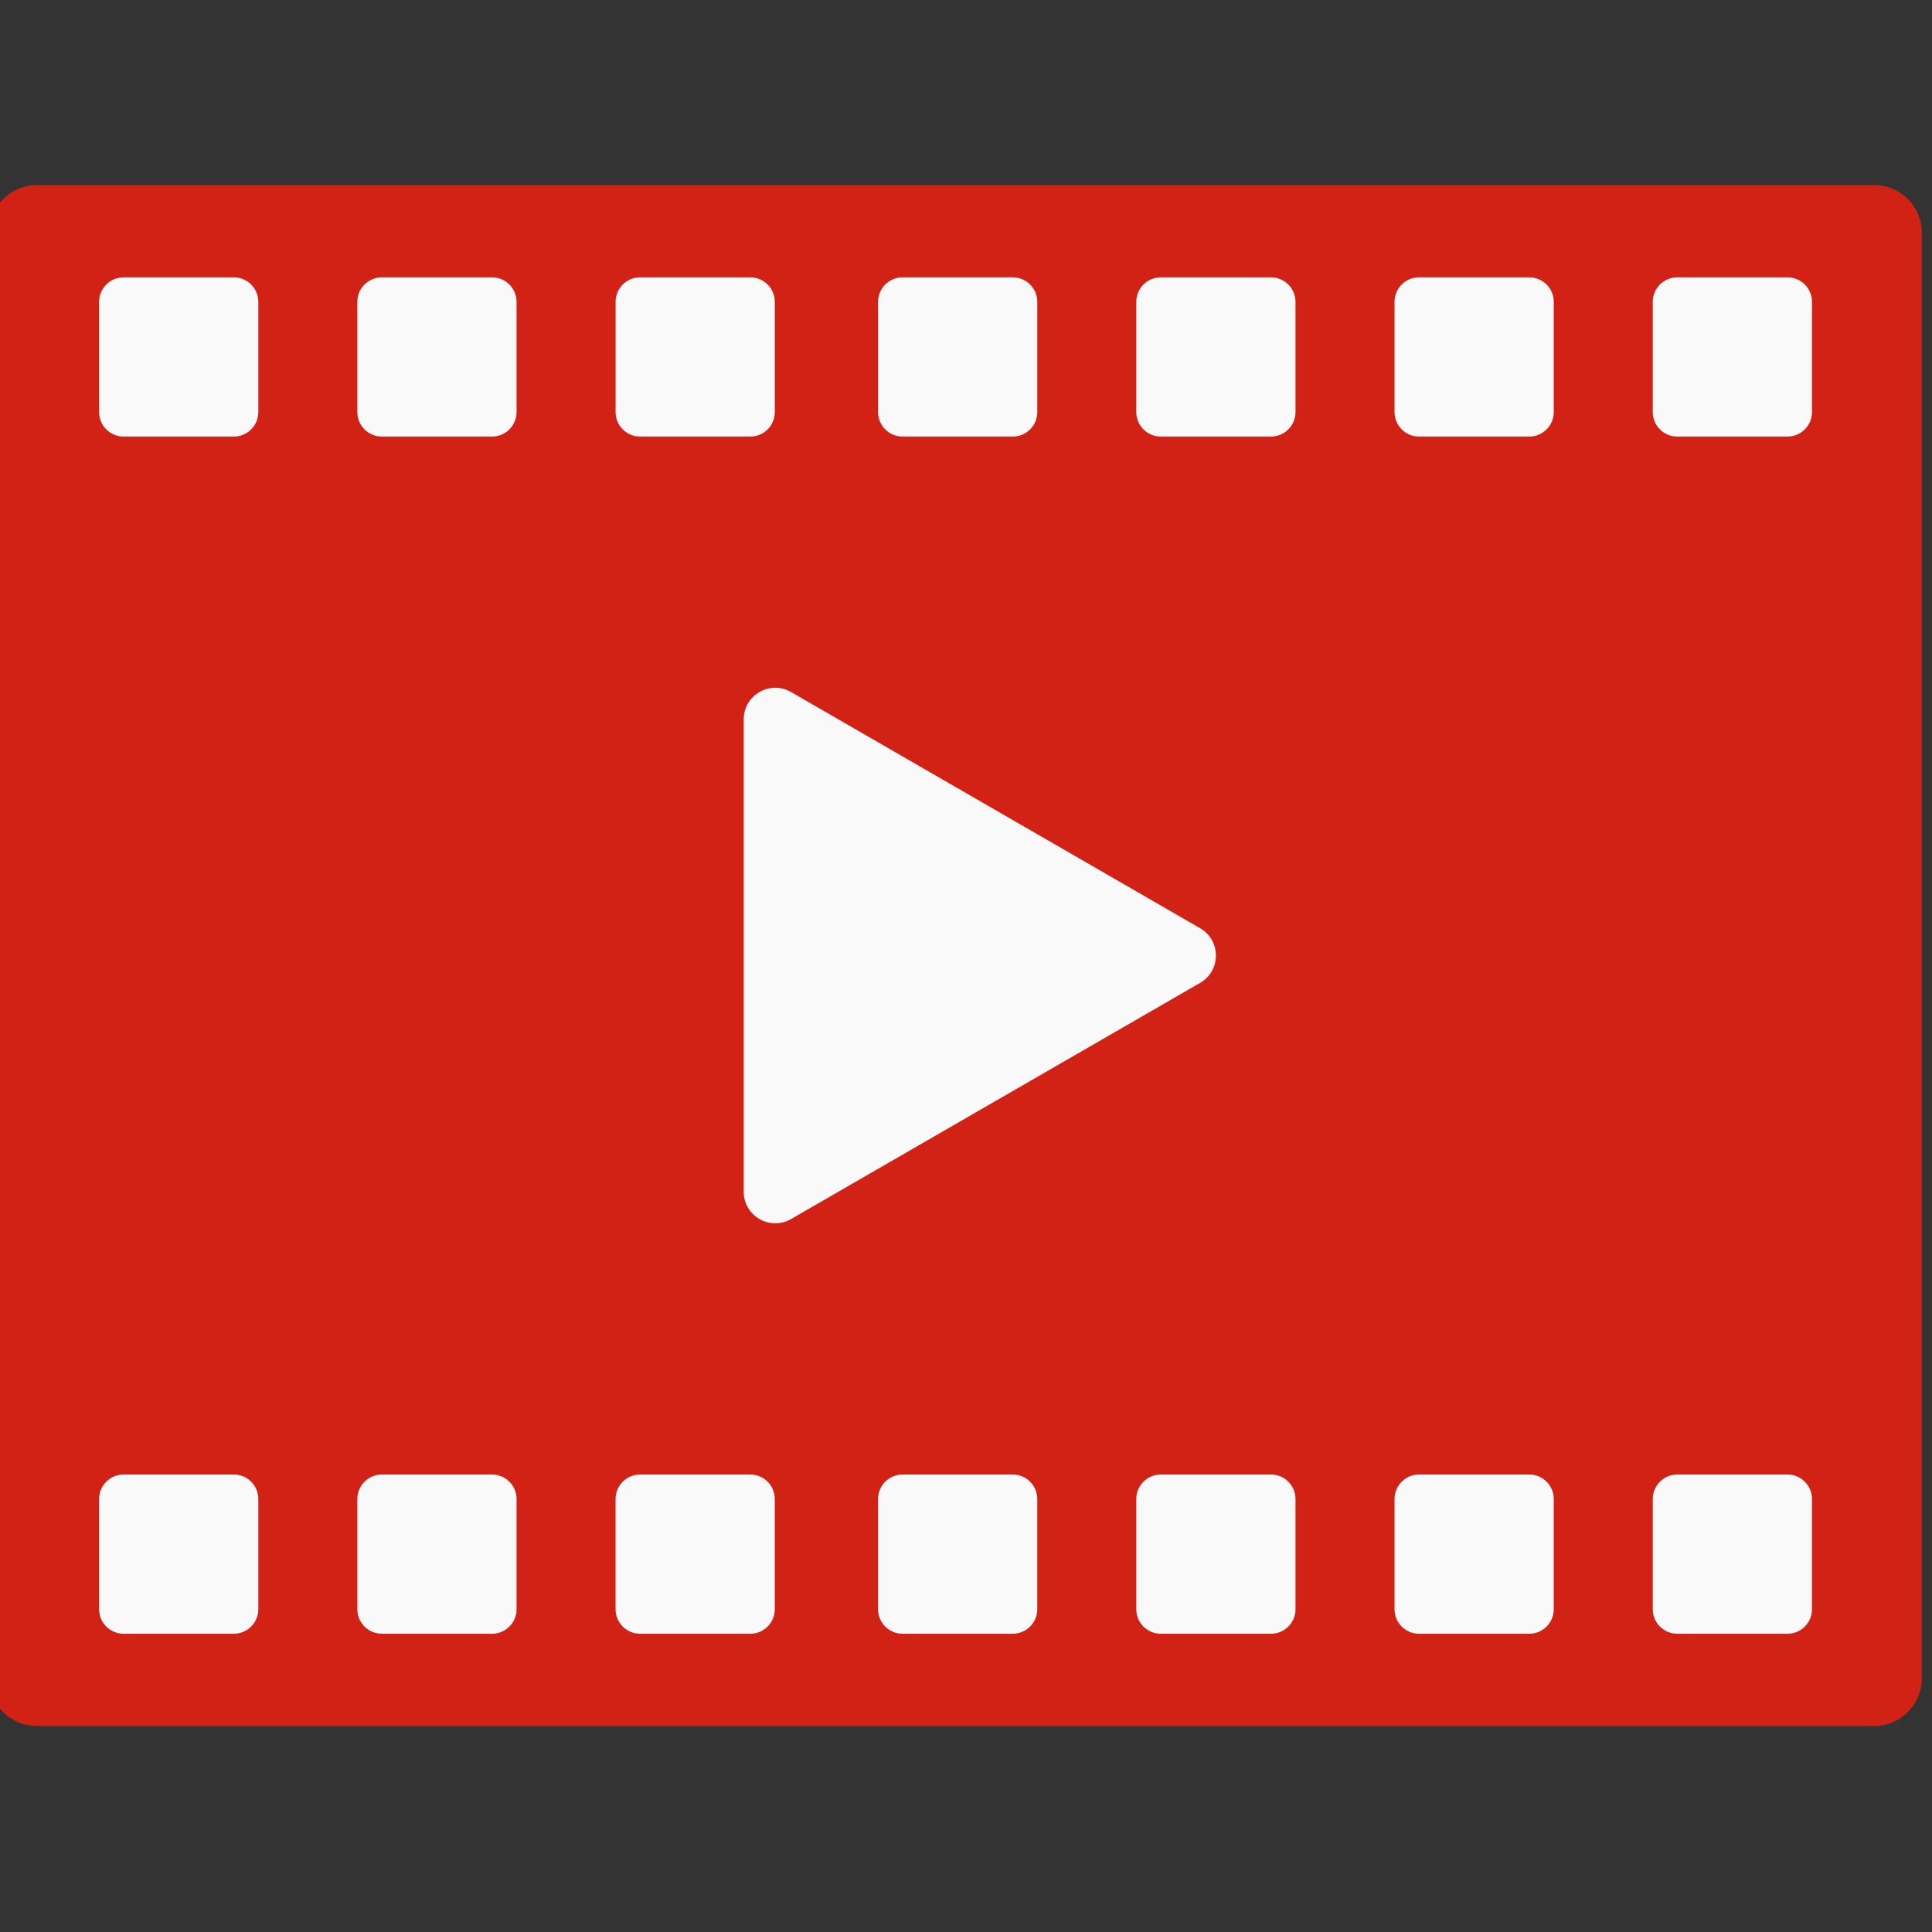 <svg xmlns="http://www.w3.org/2000/svg" viewBox="0 0 350 350" xml:space="preserve">

    <rect x="0" y="0" width="350" height="350" fill="#333333" stroke="none"/>

    <g id="icon"
       style="stroke: none; stroke-width: 1; stroke-dasharray: none; stroke-linecap: butt; stroke-linejoin: miter; stroke-miterlimit: 10; fill: none; fill-rule: nonzero; opacity: 1;"
       transform="translate(-1.944 -1.944) scale(3.89 3.89)">
	<rect x="3.44" y="11.14" rx="0" ry="0" width="84.42" height="67.06"
          style="stroke: none; stroke-width: 1; stroke-dasharray: none; stroke-linecap: butt; stroke-linejoin: miter; stroke-miterlimit: 10; fill: rgb(249,249,249); fill-rule: nonzero; opacity: 1;"
          transform=" matrix(1 0 0 1 0 0) "/>
        <path d="M 87.788 9.121 H 46.643 h -7.289 H 2.212 C 0.991 9.121 0 10.112 0 11.334 v 21.545 v 45.788 c 0 1.222 0.991 2.212 2.212 2.212 h 37.141 h 7.289 h 41.145 c 1.222 0 2.212 -0.991 2.212 -2.212 V 32.879 V 11.334 C 90 10.112 89.009 9.121 87.788 9.121 z M 41.392 14.557 c 0 -0.63 0.511 -1.141 1.141 -1.141 h 4.11 h 1.023 c 0.63 0 1.141 0.511 1.141 1.141 v 5.133 c 0 0.63 -0.511 1.141 -1.141 1.141 h -1.023 h -4.11 c -0.63 0 -1.141 -0.511 -1.141 -1.141 V 14.557 z M 29.168 14.557 c 0 -0.63 0.511 -1.141 1.141 -1.141 h 5.133 c 0.63 0 1.141 0.511 1.141 1.141 v 5.133 c 0 0.63 -0.511 1.141 -1.141 1.141 h -5.133 c -0.63 0 -1.141 -0.511 -1.141 -1.141 V 14.557 z M 12.53 75.443 c 0 0.63 -0.511 1.141 -1.141 1.141 H 6.256 c -0.63 0 -1.141 -0.511 -1.141 -1.141 V 70.31 c 0 -0.63 0.511 -1.141 1.141 -1.141 h 5.133 c 0.63 0 1.141 0.511 1.141 1.141 V 75.443 z M 12.53 19.69 c 0 0.63 -0.511 1.141 -1.141 1.141 H 6.256 c -0.63 0 -1.141 -0.511 -1.141 -1.141 v -5.133 c 0 -0.63 0.511 -1.141 1.141 -1.141 h 5.133 c 0.63 0 1.141 0.511 1.141 1.141 V 19.69 z M 24.556 75.443 c 0 0.63 -0.511 1.141 -1.141 1.141 h -5.133 c -0.63 0 -1.141 -0.511 -1.141 -1.141 V 70.31 c 0 -0.63 0.511 -1.141 1.141 -1.141 h 5.133 c 0.63 0 1.141 0.511 1.141 1.141 V 75.443 z M 24.556 19.69 c 0 0.63 -0.511 1.141 -1.141 1.141 h -5.133 c -0.63 0 -1.141 -0.511 -1.141 -1.141 v -5.133 c 0 -0.63 0.511 -1.141 1.141 -1.141 h 5.133 c 0.63 0 1.141 0.511 1.141 1.141 V 19.69 z M 36.582 75.443 c 0 0.63 -0.511 1.141 -1.141 1.141 h -5.133 c -0.63 0 -1.141 -0.511 -1.141 -1.141 V 70.31 c 0 -0.63 0.511 -1.141 1.141 -1.141 h 5.133 c 0.63 0 1.141 0.511 1.141 1.141 V 75.443 z M 37.339 57.272 c -0.979 0.565 -2.204 -0.141 -2.204 -1.272 V 34 c 0 -1.131 1.224 -1.838 2.204 -1.272 l 19.052 11 c 0.979 0.565 0.979 1.979 0 2.545 L 37.339 57.272 z M 48.806 75.443 c 0 0.63 -0.511 1.141 -1.141 1.141 h -1.023 h -4.11 c -0.63 0 -1.141 -0.511 -1.141 -1.141 V 70.31 c 0 -0.63 0.511 -1.141 1.141 -1.141 h 4.11 h 1.023 c 0.63 0 1.141 0.511 1.141 1.141 V 75.443 z M 60.832 75.443 c 0 0.63 -0.511 1.141 -1.141 1.141 h -5.133 c -0.63 0 -1.141 -0.511 -1.141 -1.141 V 70.31 c 0 -0.63 0.511 -1.141 1.141 -1.141 h 5.133 c 0.63 0 1.141 0.511 1.141 1.141 V 75.443 z M 60.832 19.69 c 0 0.63 -0.511 1.141 -1.141 1.141 h -5.133 c -0.63 0 -1.141 -0.511 -1.141 -1.141 v -5.133 c 0 -0.63 0.511 -1.141 1.141 -1.141 h 5.133 c 0.63 0 1.141 0.511 1.141 1.141 V 19.69 z M 72.859 75.443 c 0 0.63 -0.511 1.141 -1.141 1.141 h -5.133 c -0.63 0 -1.141 -0.511 -1.141 -1.141 V 70.31 c 0 -0.63 0.511 -1.141 1.141 -1.141 h 5.133 c 0.63 0 1.141 0.511 1.141 1.141 V 75.443 z M 72.859 19.69 c 0 0.63 -0.511 1.141 -1.141 1.141 h -5.133 c -0.63 0 -1.141 -0.511 -1.141 -1.141 v -5.133 c 0 -0.63 0.511 -1.141 1.141 -1.141 h 5.133 c 0.63 0 1.141 0.511 1.141 1.141 V 19.69 z M 84.885 75.443 c 0 0.63 -0.511 1.141 -1.141 1.141 h -5.133 c -0.63 0 -1.141 -0.511 -1.141 -1.141 V 70.31 c 0 -0.63 0.511 -1.141 1.141 -1.141 h 5.133 c 0.63 0 1.141 0.511 1.141 1.141 V 75.443 z M 84.885 19.69 c 0 0.63 -0.511 1.141 -1.141 1.141 h -5.133 c -0.63 0 -1.141 -0.511 -1.141 -1.141 v -5.133 c 0 -0.63 0.511 -1.141 1.141 -1.141 h 5.133 c 0.63 0 1.141 0.511 1.141 1.141 V 19.69 z"
              style="stroke: none; stroke-width: 1; stroke-dasharray: none; stroke-linecap: butt; stroke-linejoin: miter; stroke-miterlimit: 10; fill: rgb(210,34,21); fill-rule: nonzero; opacity: 1;"
              transform=" matrix(1 0 0 1 0 0) " stroke-linecap="round"/>
	</g>
</svg>